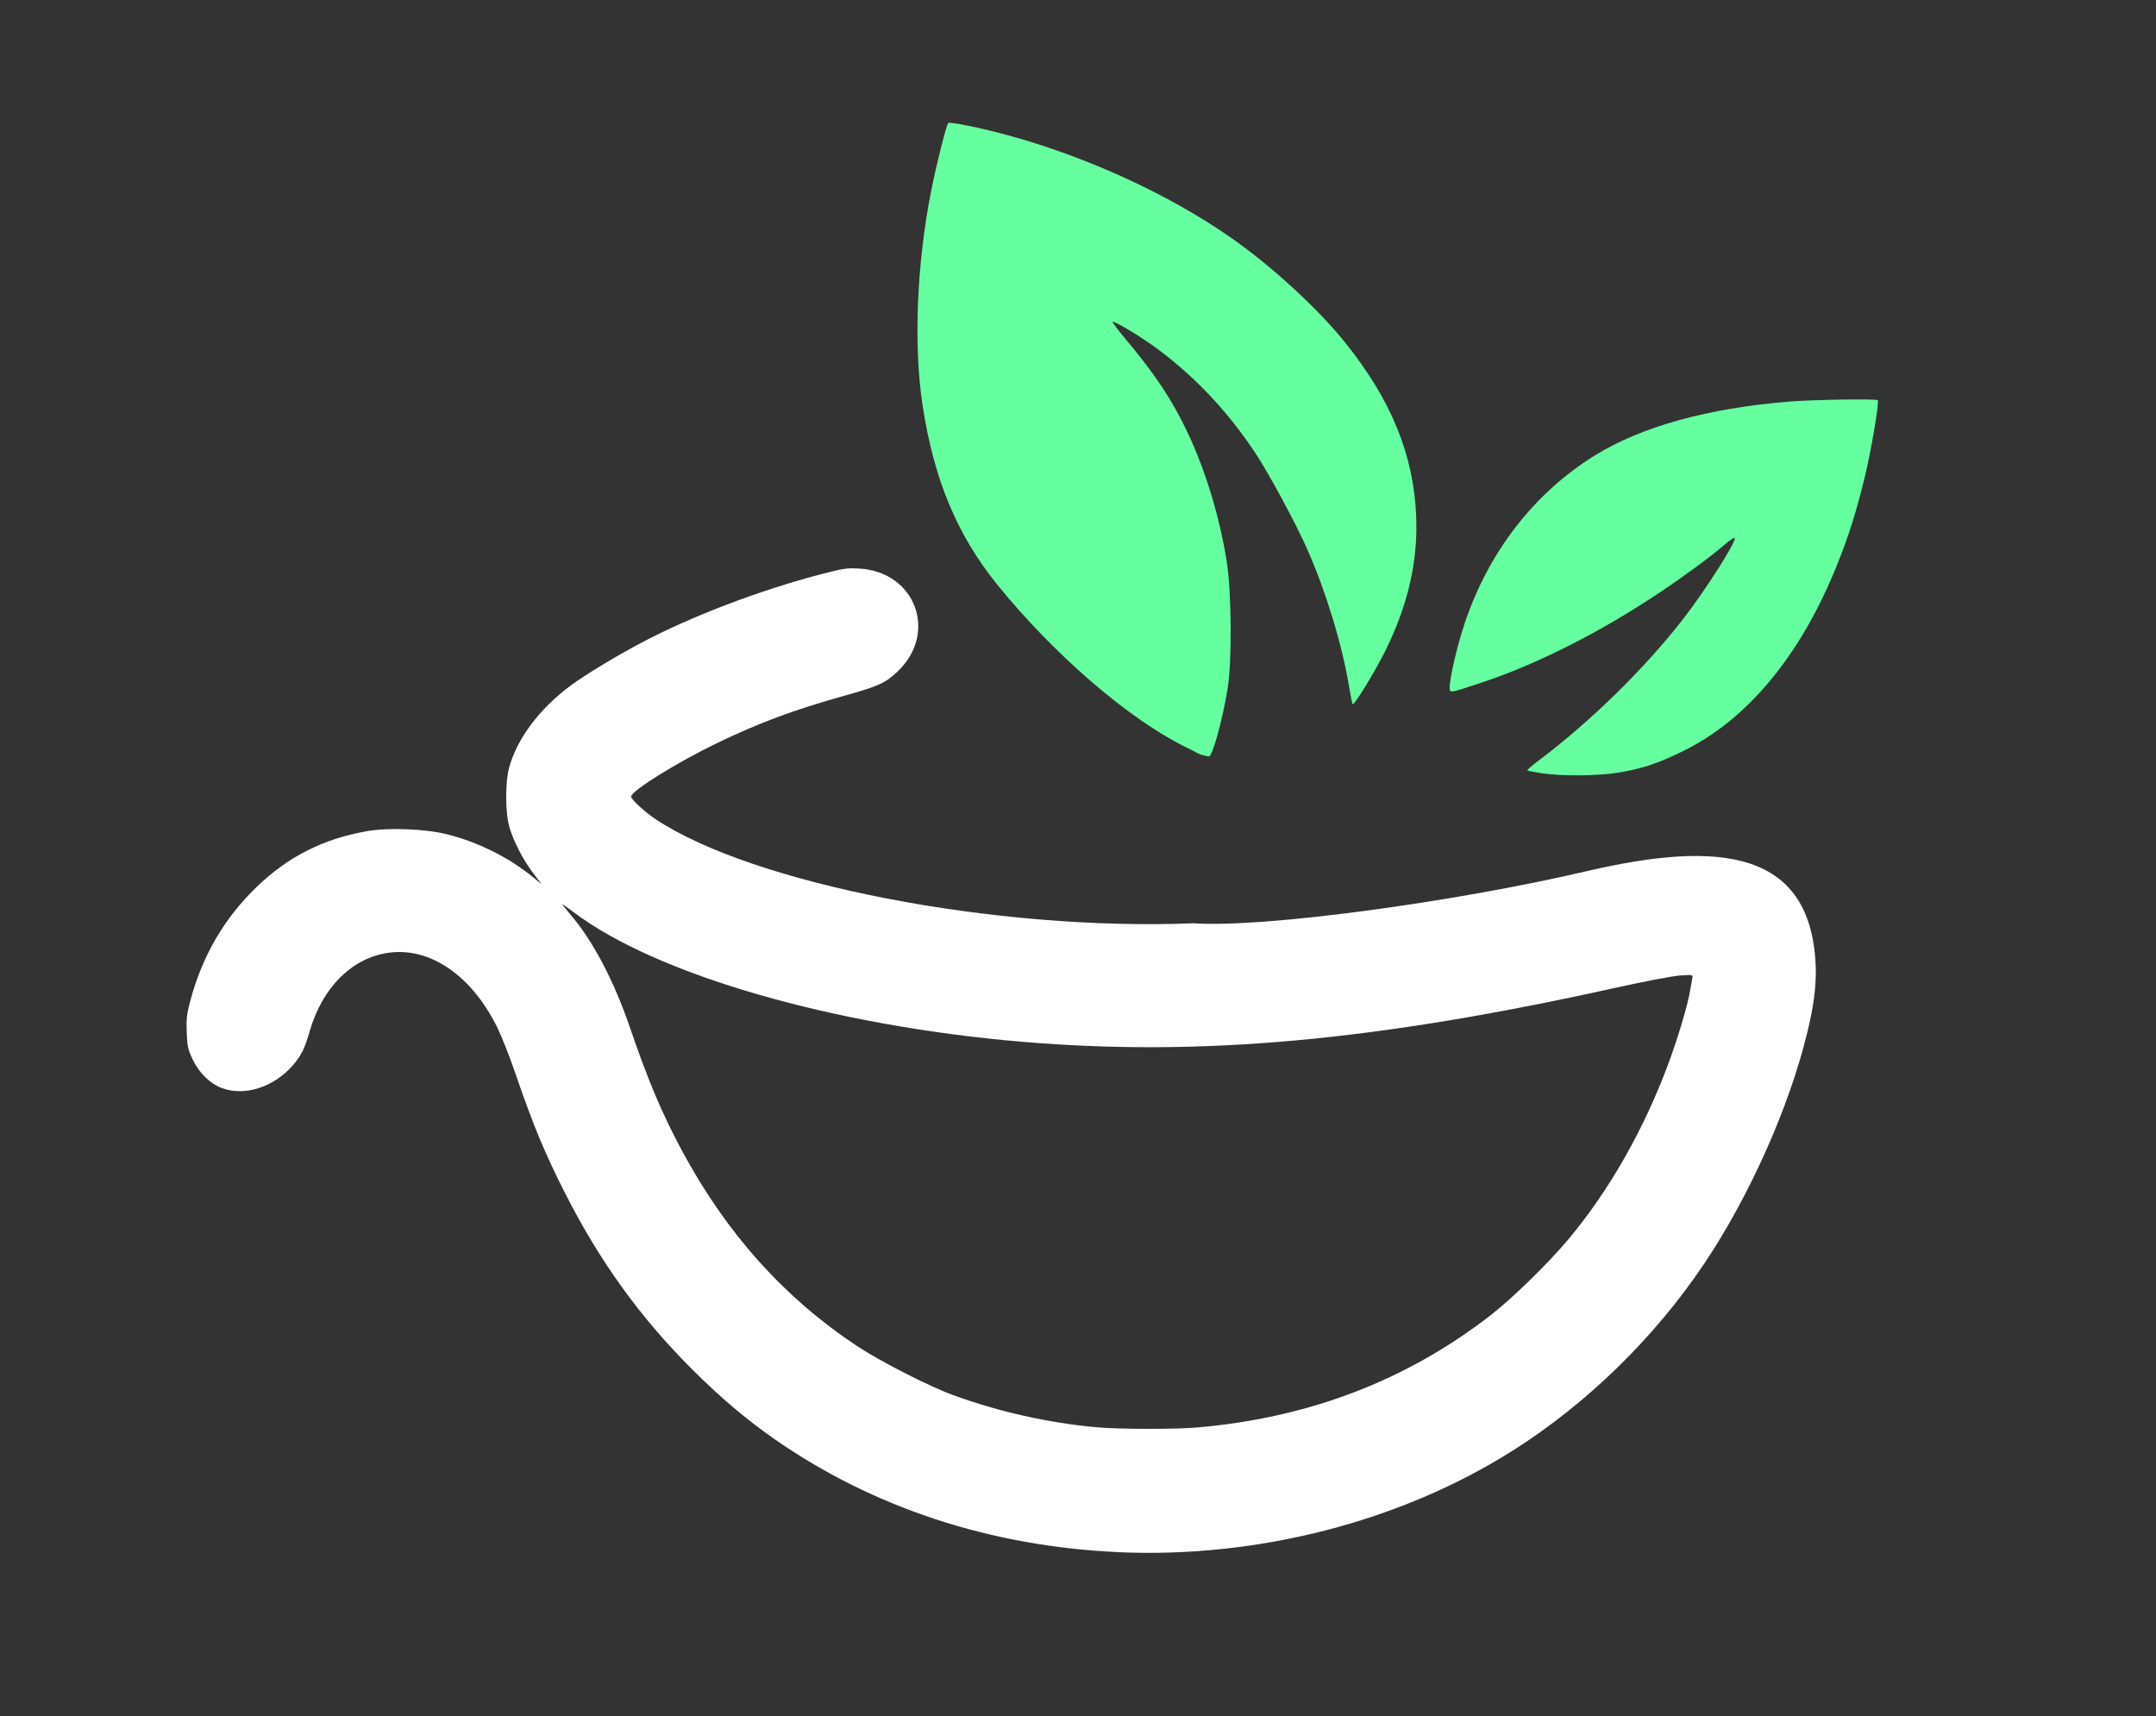 <?xml version="1.0" encoding="UTF-8" standalone="no"?>
<!-- Created with Inkscape (http://www.inkscape.org/) -->

<svg
   width="201"
   height="160"
   viewBox="0 0 53.181 42.333"
   version="1.1"
   id="svg5"
   xmlns="http://www.w3.org/2000/svg"
   xmlns:svg="http://www.w3.org/2000/svg">
  <rect x="0" y="0" width="53.181" height="42.333" fill="#333333" stroke="none"/>
  <defs
     id="defs2" />
  <g
     id="layer1"
     style="display:inline;opacity:1"
     transform="translate(-14.179,-46.302)">
    <path
       id="path3943"
       style="display:inline;opacity:1;fill:#ffffff;fill-opacity:1;stroke-width:0.039"
       d="M 41.76,84.591 C 38.616,84.451 35.711,83.495 33.28,81.801 32.581,81.314 31.938,80.768 31.235,80.065 29.964,78.794 28.974,77.421 28.123,75.747 27.617,74.75 27.331,74.062 26.89,72.777 26.752,72.372 26.552,71.866 26.447,71.652 c -0.634,-1.287 -1.66,-1.992 -2.689,-1.846 -0.893,0.126 -1.628,0.857 -1.937,1.927 -0.129,0.447 -0.211,0.612 -0.425,0.856 -0.469,0.535 -1.185,0.763 -1.742,0.555 -0.298,-0.111 -0.569,-0.378 -0.727,-0.715 -0.112,-0.238 -0.129,-0.319 -0.142,-0.661 -0.013,-0.329 0.001,-0.449 0.087,-0.773 0.296,-1.111 0.833,-2.035 1.636,-2.811 0.775,-0.749 1.65,-1.192 2.727,-1.378 0.54,-0.093 1.43,-0.058 1.969,0.077 0.784,0.197 1.544,0.579 2.151,1.081 l 0.186,0.154 -0.217,-0.286 c -0.254,-0.335 -0.492,-0.803 -0.589,-1.158 -0.094,-0.345 -0.093,-1.088 0.002,-1.434 0.196,-0.717 0.745,-1.451 1.515,-2.024 0.338,-0.252 1.096,-0.712 1.727,-1.048 1.222,-0.651 2.933,-1.304 4.457,-1.702 0.54,-0.141 0.634,-0.155 0.935,-0.138 1.402,0.079 1.957,1.606 0.93,2.557 -0.297,0.275 -0.455,0.345 -1.339,0.593 -1.2,0.336 -2.04,0.649 -3.074,1.145 -1.001,0.481 -2.141,1.189 -2.141,1.331 0,0.069 0.337,0.38 0.601,0.555 2.418,1.606 8.399,2.764 13.272,2.57 1.728,0.117 6.426,-0.521 9.7,-1.286 3.298,-0.771 5.578,-0.529 5.649,2.429 0.002,0.488 -0.056,0.916 -0.213,1.56 -0.446,1.839 -1.423,4.029 -2.54,5.694 -1.228,1.829 -2.889,3.451 -4.726,4.613 -2.766,1.75 -6.29,2.657 -9.728,2.504 z m 1.957,-3.076 c 2.745,-0.236 5.153,-1.157 7.227,-2.765 0.542,-0.42 1.431,-1.289 1.927,-1.882 1.006,-1.203 1.867,-2.719 2.468,-4.346 0.231,-0.625 0.466,-1.413 0.525,-1.76 0.025,-0.149 0.053,-0.304 0.061,-0.344 0.014,-0.068 -0.006,-0.072 -0.303,-0.052 -0.179,0.012 -0.894,0.148 -1.635,0.313 -5.88,1.303 -10.195,1.694 -14.592,1.323 -4.667,-0.394 -9.031,-1.656 -11.073,-3.202 -0.137,-0.103 -0.257,-0.188 -0.268,-0.188 -0.011,0 0.067,0.1 0.173,0.223 0.572,0.662 1.091,1.645 1.499,2.839 0.441,1.291 0.79,2.114 1.28,3.024 1.096,2.034 2.517,3.619 4.31,4.807 0.575,0.381 1.77,0.992 2.374,1.213 1.116,0.409 2.375,0.691 3.549,0.794 0.551,0.049 1.932,0.051 2.477,0.004 z" />
  </g>
  <g
     id="g8563"
     style="display:inline;opacity:1"
     transform="translate(-14.179,-46.302)">
    <path
       id="path8561"
       style="display:inline;opacity:1;fill:#65ffa0;fill-opacity:1;stroke-width:0.039"
       d="m 52.193,65.375 c -0.177,-0.027 -0.33,-0.058 -0.34,-0.068 -0.01,-0.01 0.113,-0.117 0.273,-0.238 1.29,-0.971 2.608,-2.261 3.567,-3.493 0.544,-0.698 1.324,-1.923 1.275,-2.003 -0.011,-0.019 -0.129,0.06 -0.26,0.175 -0.305,0.266 -0.999,0.777 -1.596,1.175 -1.473,0.983 -3.029,1.769 -4.399,2.222 -0.804,0.266 -0.775,0.262 -0.775,0.109 5.43e-4,-0.232 0.188,-1.033 0.367,-1.569 0.589,-1.762 1.711,-3.213 3.201,-4.14 1.153,-0.717 2.794,-1.173 4.814,-1.337 0.591,-0.048 2.139,-0.071 2.177,-0.033 0.042,0.042 -0.169,1.283 -0.327,1.923 -0.217,0.878 -0.387,1.416 -0.677,2.139 -0.892,2.226 -2.207,3.815 -3.8,4.595 -0.615,0.301 -0.989,0.427 -1.564,0.525 -0.516,0.088 -1.427,0.097 -1.936,0.018 z m -8.379,-0.452 c -0.12,-0.048 -0.14,-0.063 -0.175,-0.084 -0.028,-0.017 -0.148,-0.074 -0.254,-0.127 -1.429,-0.717 -3.241,-2.305 -4.596,-3.974 -1,-1.232 -1.573,-2.603 -1.853,-4.433 -0.226,-1.479 -0.146,-3.488 0.211,-5.292 0.13,-0.655 0.375,-1.628 0.422,-1.676 0.037,-0.037 0.823,0.124 1.477,0.303 1.96,0.537 3.964,1.457 5.497,2.526 0.999,0.696 2.15,1.754 2.82,2.591 1.136,1.419 1.686,2.766 1.748,4.281 0.046,1.11 -0.202,2.192 -0.759,3.315 -0.257,0.518 -0.77,1.358 -0.808,1.321 -0.01,-0.01 -0.051,-0.215 -0.092,-0.457 -0.174,-1.035 -0.565,-2.315 -1.022,-3.353 -0.284,-0.644 -0.935,-1.852 -1.28,-2.377 -0.697,-1.058 -1.561,-1.964 -2.538,-2.662 -0.377,-0.27 -0.961,-0.614 -0.99,-0.585 -0.011,0.011 0.132,0.201 0.317,0.422 0.749,0.894 1.155,1.508 1.546,2.337 0.436,0.925 0.786,2.085 0.955,3.166 0.117,0.75 0.129,2.449 0.022,3.114 -0.125,0.777 -0.377,1.691 -0.465,1.684 -0.026,-0.002 -0.108,-0.02 -0.183,-0.041 z" />
  </g>
</svg>
